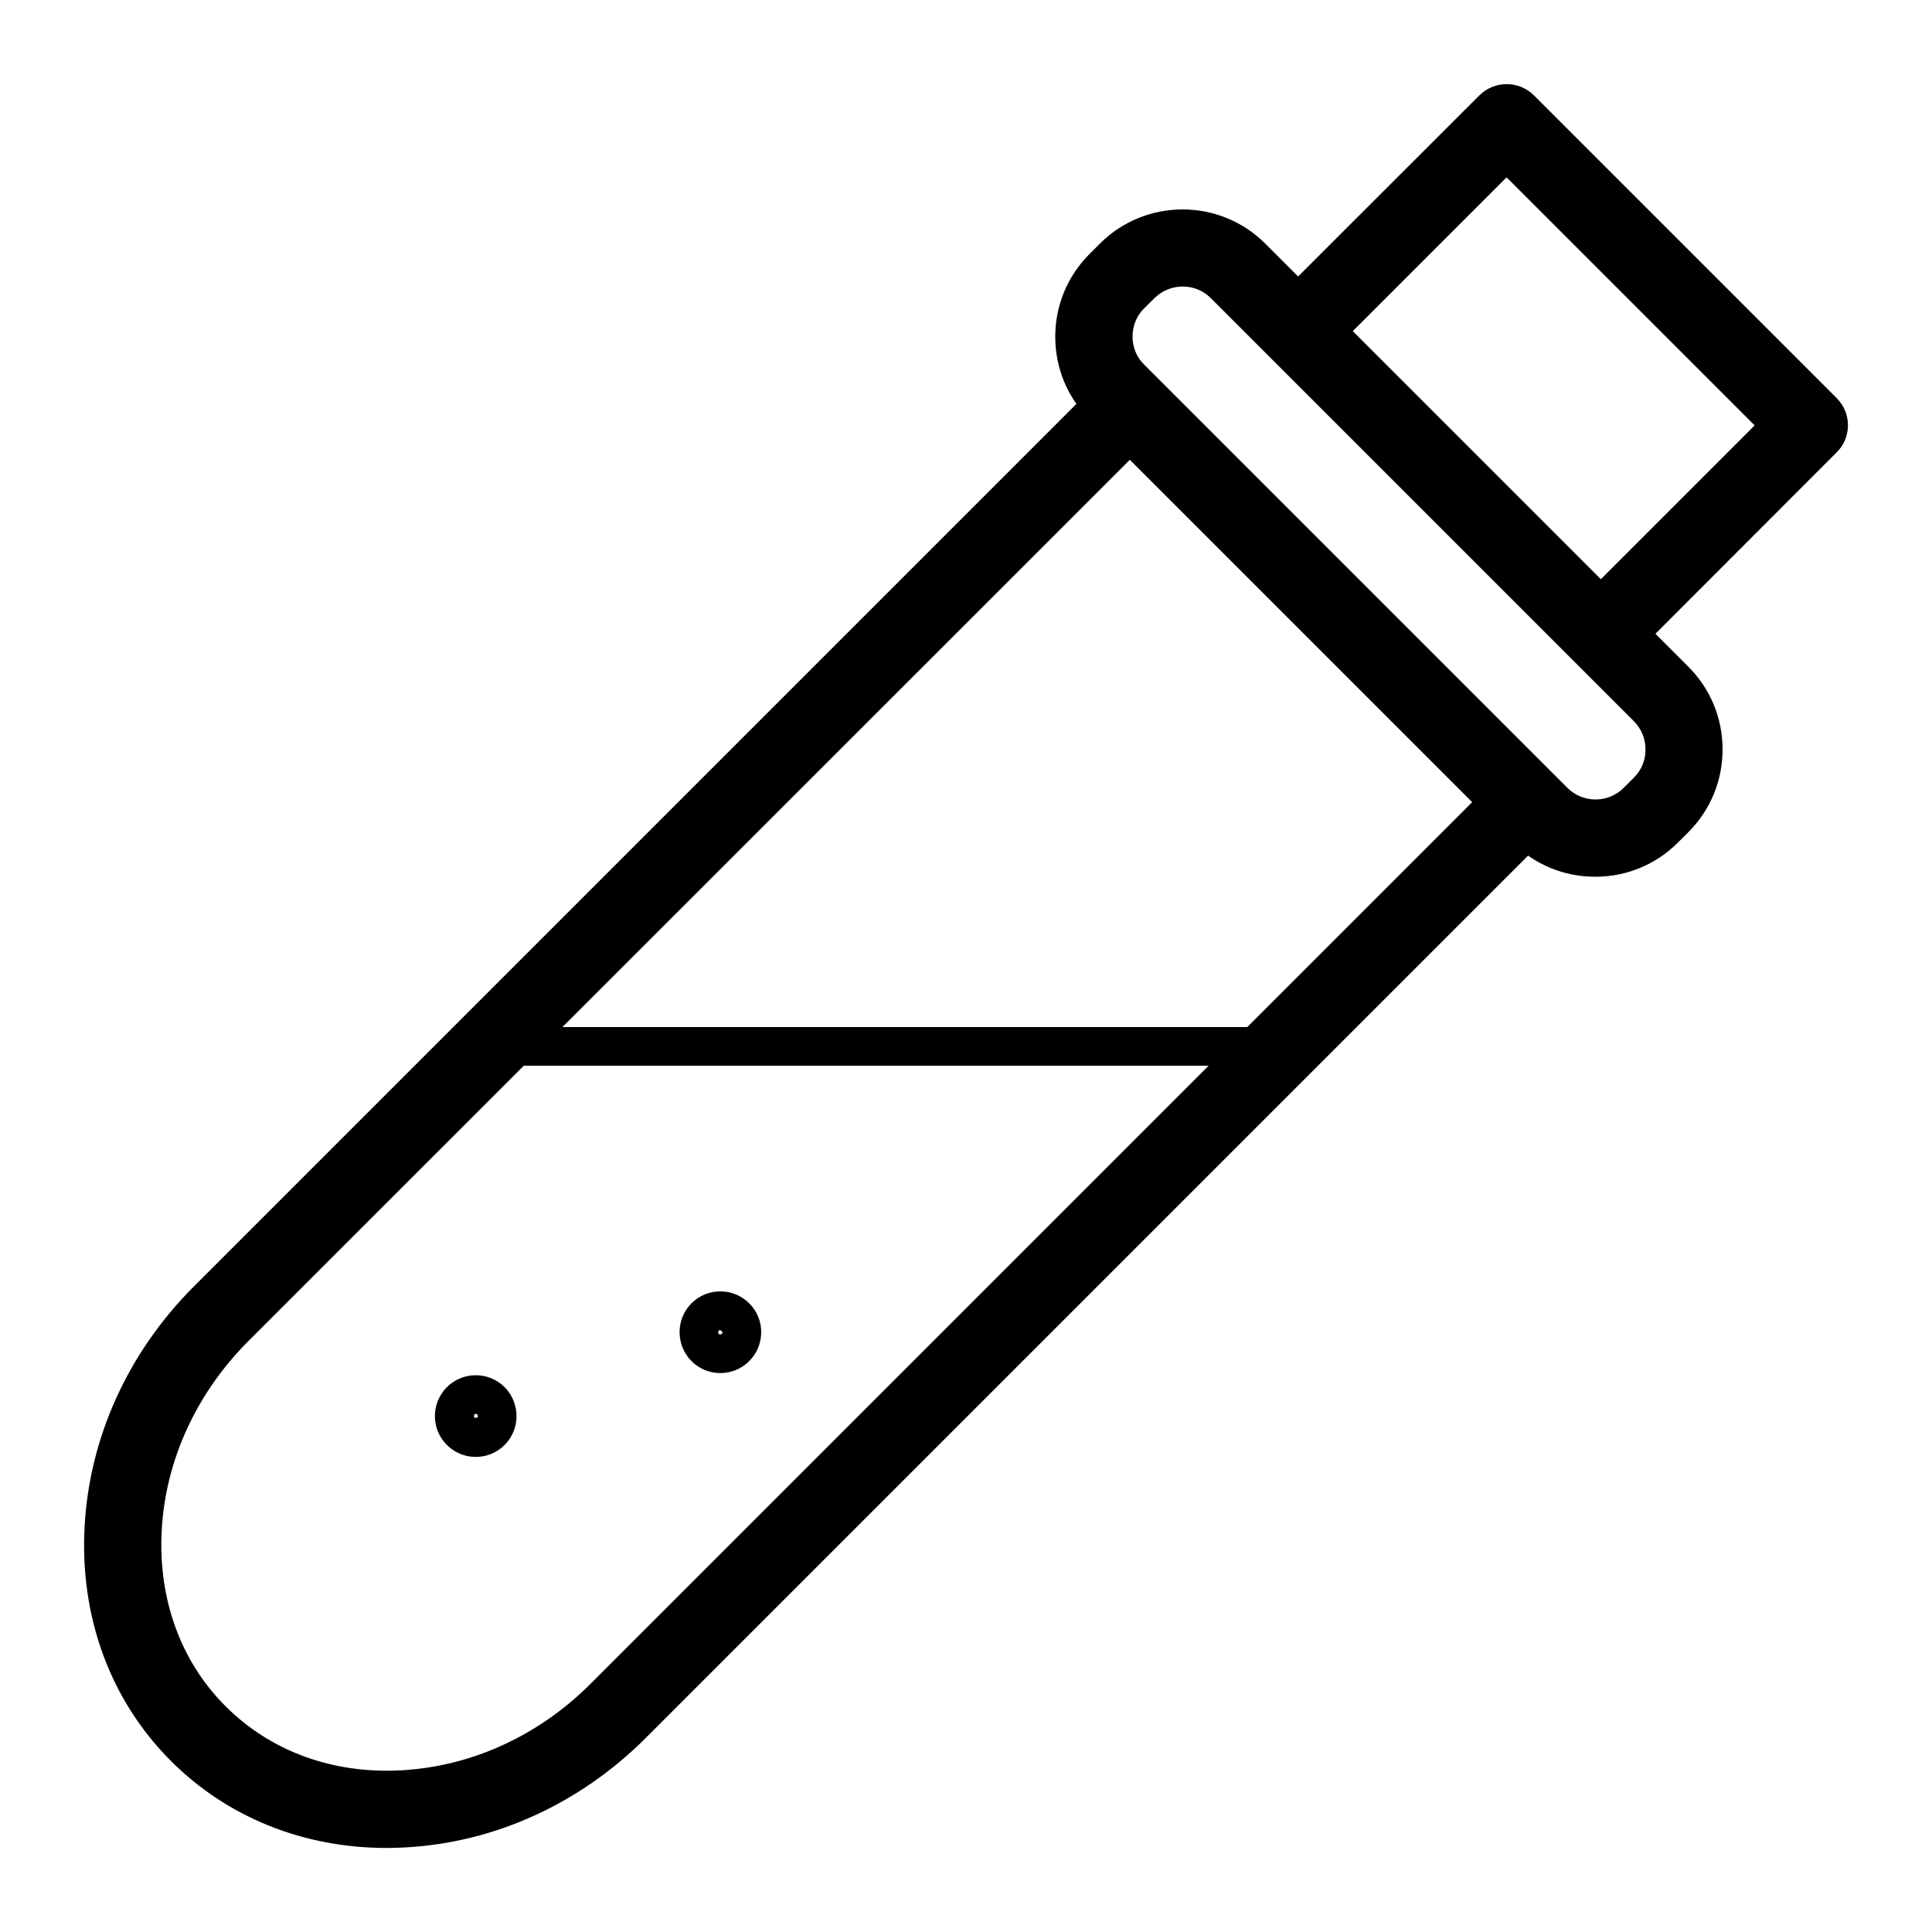 <svg height='100px' width='100px'  fill="#000000" xmlns="http://www.w3.org/2000/svg" xmlns:xlink="http://www.w3.org/1999/xlink" version="1.1" x="0px" y="0px" viewBox="0 0 100 100" style="enable-background:new 0 0 100 100;" xml:space="preserve"><g><g><g><g><g><g><path d="M20.02,95.65c-4.31,0-8.25-1.58-11.17-4.5C5.71,88.01,4.12,83.69,4.38,79c0.25-4.61,2.26-9.02,5.66-12.42l46.65-46.65        c0.78-0.78,2.05-0.78,2.83,0s0.78,2.05,0,2.83L12.86,69.41c-2.7,2.7-4.3,6.19-4.49,9.81c-0.19,3.54,0.98,6.78,3.31,9.1        c2.33,2.33,5.56,3.51,9.1,3.31c3.63-0.2,7.11-1.79,9.81-4.5l46.65-46.65c0.78-0.78,2.05-0.78,2.83,0s0.78,2.05,0,2.83        L33.42,89.96c-3.4,3.4-7.81,5.41-12.42,5.66C20.67,95.64,20.35,95.65,20.02,95.65z"></path></g></g></g></g></g><g><g><g><g><g><path d="M82.57,45.38C82.57,45.38,82.57,45.38,82.57,45.38c-1.63,0-3.14-0.63-4.28-1.77l-21.9-21.9        c-1.14-1.14-1.77-2.66-1.77-4.28c0-1.62,0.63-3.14,1.77-4.28l0.54-0.54c2.36-2.36,6.2-2.36,8.56,0l21.9,21.9        c1.14,1.14,1.77,2.66,1.77,4.28c0,1.62-0.63,3.14-1.77,4.28l-0.54,0.54C85.71,44.75,84.19,45.38,82.57,45.38z M61.22,14.83        c-0.53,0-1.06,0.2-1.46,0.6l-0.55,0.54c-0.38,0.38-0.59,0.9-0.59,1.45c0,0.55,0.21,1.07,0.6,1.45l9.59,9.59l0,0l12.32,12.32        c0.38,0.38,0.9,0.6,1.45,0.6c0,0,0,0,0,0c0.55,0,1.07-0.21,1.46-0.6l0.54-0.54c0.38-0.38,0.6-0.9,0.59-1.45        c0-0.55-0.21-1.07-0.6-1.46l-21.9-21.9C62.27,15.03,61.75,14.83,61.22,14.83z"></path></g></g></g></g></g><g><g><g><g><g><path d="M65.98,55.16L65.98,55.16l-40.7,0c-0.55,0-1-0.45-1-1c0-0.55,0.45-1,1-1l0,0l40.7,0c0.55,0,1,0.45,1,1        C66.98,54.72,66.53,55.16,65.98,55.16z"></path></g></g></g></g></g><g><g><g><g><g><path d="M82.94,34.73c-0.51,0-1.02-0.2-1.41-0.59c-0.78-0.78-0.78-2.05,0-2.83l9.29-9.29L77.98,9.18l-9.15,9.15        c-0.78,0.78-2.05,0.78-2.83,0s-0.78-2.05,0-2.83L76.57,4.94c0.78-0.78,2.05-0.78,2.83,0L95.06,20.6        c0.38,0.38,0.59,0.88,0.59,1.41s-0.21,1.04-0.59,1.41L84.35,34.14C83.96,34.53,83.45,34.73,82.94,34.73z"></path></g></g></g></g></g><g><g><g><g><g><g><g><path d="M37.28,71.07c-0.54,0-1.08-0.21-1.49-0.62c-0.82-0.83-0.82-2.17,0-2.99c0.83-0.83,2.17-0.82,2.99,0          c0.4,0.4,0.62,0.93,0.62,1.49s-0.22,1.1-0.62,1.5C38.36,70.87,37.82,71.07,37.28,71.07z M37.26,68.85          c-0.02,0-0.04,0.01-0.06,0.03c-0.04,0.04-0.04,0.12,0,0.16c0.04,0.04,0.11,0.04,0.16,0c0,0,0,0,0,0          c0.02-0.02,0.04-0.05,0.04-0.08C37.35,68.88,37.3,68.85,37.26,68.85z"></path></g></g></g></g></g></g></g><g><g><g><g><g><g><g><path d="M24.62,75.41L24.62,75.41c-0.56,0-1.09-0.22-1.49-0.62c-0.4-0.4-0.62-0.93-0.62-1.49c0-0.56,0.22-1.1,0.62-1.5          c0.83-0.83,2.17-0.82,2.99,0c0.82,0.83,0.82,2.17,0,2.99C25.72,75.19,25.19,75.41,24.62,75.41z M24.62,73.18          c-0.03,0-0.06,0.01-0.08,0.04c0,0,0,0.16,0,0.16c0,0,0.16,0,0.16,0c0.05-0.05,0.05-0.12,0-0.16          C24.68,73.19,24.65,73.18,24.62,73.18z"></path></g></g></g></g></g></g></g></g></svg>